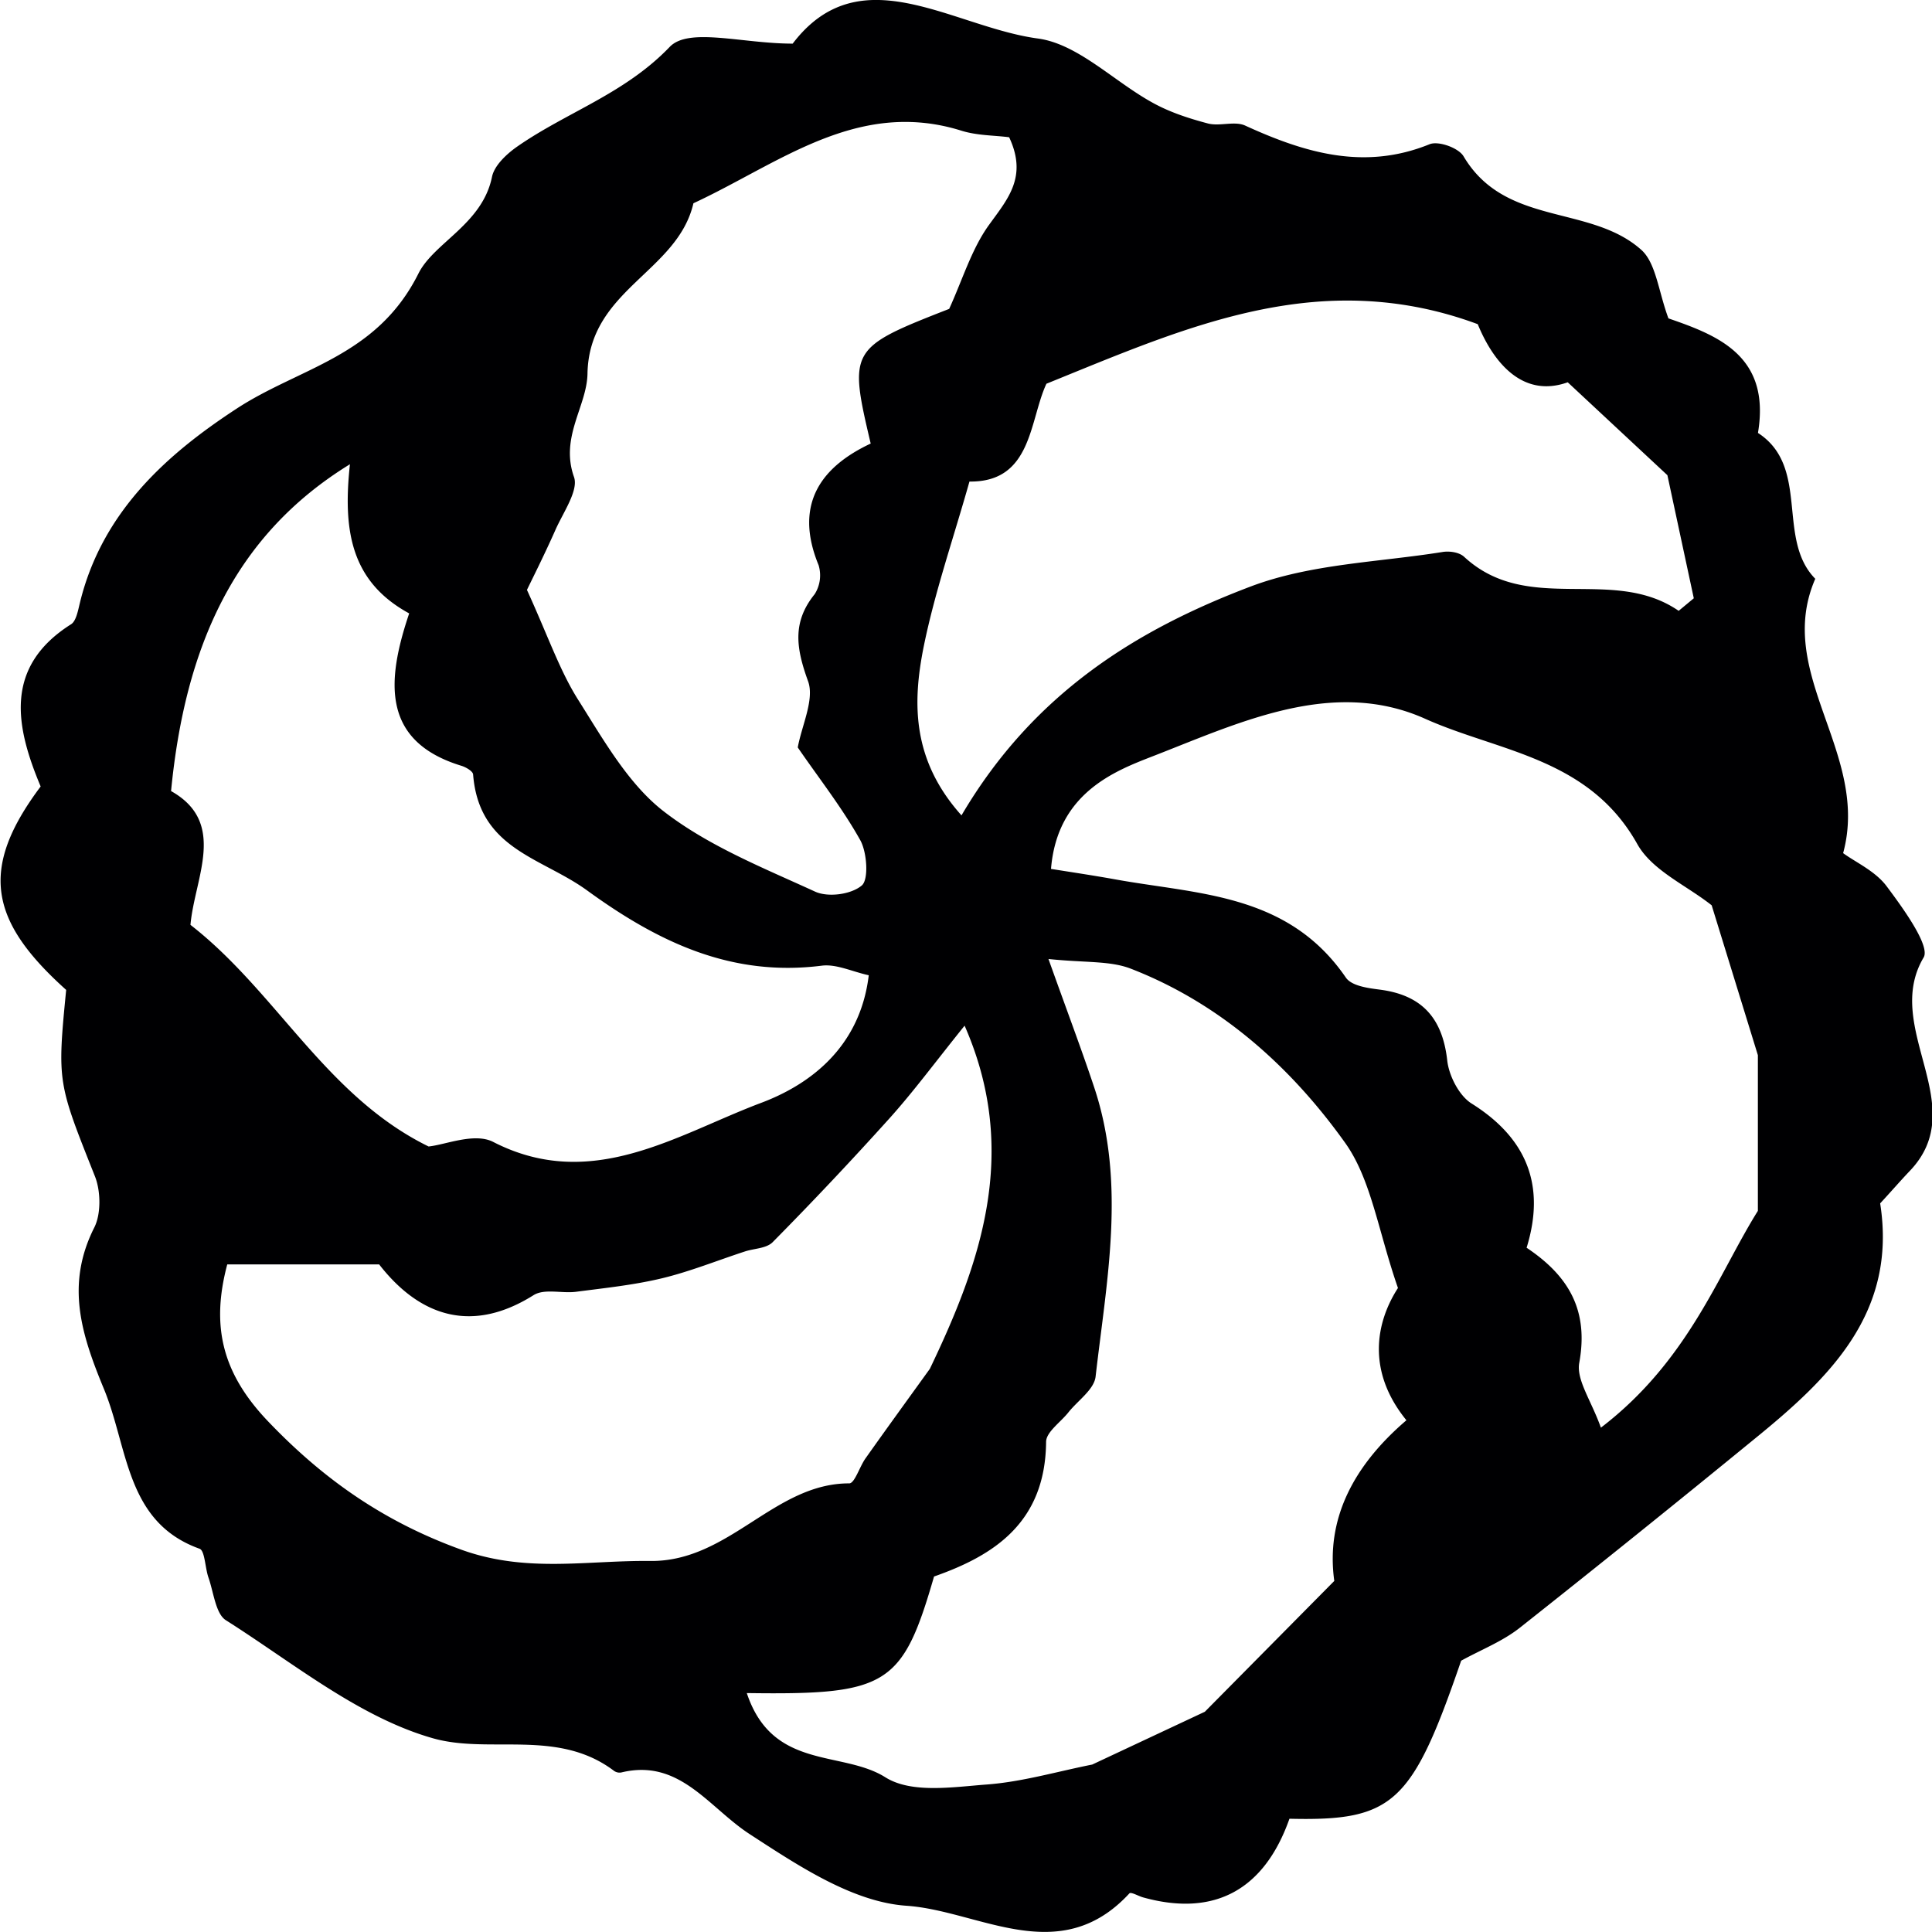 <?xml version="1.0" encoding="UTF-8" standalone="no"?>
<svg
   xmlns:dc="http://purl.org/dc/elements/1.1/"
   xmlns:cc="http://creativecommons.org/ns#"
   xmlns:rdf="http://www.w3.org/1999/02/22-rdf-syntax-ns#"
   xmlns:svg="http://www.w3.org/2000/svg"
   xmlns="http://www.w3.org/2000/svg"
   id="svg18"
   version="1.1"
   viewBox="0 0 24 24"
   height="24"
   width="24">
  <defs
     id="defs22" />
  <path
     d="M 10.899,-3.2265151e-4 C 10.519,-0.004 10.161,0.129 9.847,0.542 9.219,0.542 8.557,0.336 8.32,0.582 7.755,1.171 7.031,1.395 6.412,1.83 6.288,1.919 6.141,2.057 6.112,2.196 5.992,2.786 5.392,3.011 5.198,3.398 4.68,4.434 3.726,4.562 2.94,5.076 2.083,5.636 1.267,6.353 0.992,7.491 0.969,7.585 0.946,7.714 0.884,7.754 0.04,8.287 0.196,9.033 0.505,9.77 c -0.771,1.028 -0.632,1.675 0.317,2.527 -0.114,1.158 -0.103,1.155 0.359,2.32 0.071,0.182 0.075,0.463 -0.009,0.63 -0.358,0.71 -0.164,1.323 0.119,2.007 0.304,0.736 0.27,1.656 1.188,1.985 0.067,0.024 0.068,0.24 0.112,0.362 0.063,0.182 0.089,0.447 0.215,0.526 0.84,0.532 1.656,1.207 2.574,1.467 0.708,0.2 1.551,-0.125 2.25,0.406 a 0.125,0.132 0 0 0 0.089,0.018 c 0.723,-0.176 1.083,0.433 1.592,0.765 0.603,0.392 1.28,0.845 1.95,0.891 0.904,0.062 1.901,0.787 2.769,-0.154 0.02,-0.021 0.113,0.035 0.173,0.051 0.893,0.247 1.506,-0.103 1.815,-0.978 1.292,0.031 1.523,-0.188 2.133,-1.963 0.246,-0.136 0.514,-0.239 0.732,-0.412 a 227.706,239.99 0 0 0 2.912,-2.343 c 0.929,-0.756 1.775,-1.563 1.561,-2.926 0.15,-0.163 0.255,-0.284 0.364,-0.399 0.785,-0.814 -0.344,-1.779 0.176,-2.656 0.085,-0.143 -0.256,-0.613 -0.459,-0.884 -0.141,-0.189 -0.382,-0.296 -0.541,-0.412 C 23.233,9.358 22.036,8.373 22.55,7.19 22.063,6.694 22.49,5.801 21.838,5.378 21.999,4.418 21.334,4.165 20.726,3.955 20.602,3.622 20.572,3.268 20.389,3.104 19.753,2.536 18.701,2.818 18.181,1.942 18.118,1.836 17.868,1.747 17.758,1.792 16.949,2.12 16.211,1.9 15.468,1.56 15.336,1.5 15.153,1.572 15.006,1.534 14.772,1.472 14.536,1.396 14.324,1.279 13.84,1.015 13.391,0.544 12.89,0.478 12.228,0.388 11.532,0.006 10.899,-2.7559887e-4 Z M 11.026,1.525 c 0.289,-0.027 0.591,-0.003 0.912,0.097 0.199,0.063 0.416,0.059 0.598,0.083 0.231,0.493 -0.017,0.765 -0.251,1.09 -0.214,0.296 -0.327,0.676 -0.494,1.042 -1.237,0.483 -1.251,0.504 -0.975,1.673 -0.601,0.282 -0.964,0.741 -0.647,1.511 a 0.396,0.417 0 0 1 -0.049,0.36 C 9.836,7.733 9.892,8.059 10.039,8.465 c 0.08,0.224 -0.079,0.547 -0.129,0.82 0.263,0.383 0.55,0.747 0.776,1.151 0.085,0.151 0.107,0.492 0.019,0.564 -0.134,0.113 -0.421,0.15 -0.582,0.075 C 9.476,10.778 8.796,10.508 8.236,10.072 7.799,9.73 7.491,9.181 7.179,8.688 6.952,8.327 6.81,7.907 6.546,7.328 6.605,7.205 6.759,6.9 6.897,6.589 6.993,6.369 7.191,6.092 7.13,5.924 6.955,5.428 7.291,5.046 7.298,4.642 7.317,3.596 8.415,3.383 8.614,2.525 9.41,2.156 10.159,1.607 11.026,1.525 Z M 16.936,3.738 c 0.459,0.02 0.931,0.107 1.421,0.289 0.186,0.455 0.546,0.926 1.118,0.722 l 1.238,1.154 0.328,1.529 -0.188,0.156 C 20.029,7.022 18.983,7.652 18.187,6.916 18.126,6.86 18.007,6.843 17.92,6.857 17.123,6.985 16.285,7.003 15.538,7.285 14.131,7.818 12.841,8.603 11.944,10.129 11.328,9.441 11.334,8.735 11.474,8.035 11.611,7.36 11.839,6.703 12.043,5.982 12.822,5.992 12.786,5.223 12.999,4.767 14.298,4.241 15.56,3.679 16.936,3.738 Z M 4.347,5.767 c -0.088,0.816 0.007,1.456 0.736,1.853 -0.286,0.847 -0.34,1.591 0.649,1.893 0.055,0.017 0.141,0.066 0.145,0.107 0.073,0.93 0.846,1.029 1.413,1.439 0.904,0.658 1.808,1.077 2.918,0.937 0.181,-0.023 0.378,0.074 0.584,0.119 -0.113,0.938 -0.789,1.38 -1.339,1.586 C 8.408,14.094 7.349,14.814 6.126,14.185 5.892,14.066 5.53,14.222 5.324,14.242 4.048,13.617 3.437,12.322 2.366,11.489 2.417,10.905 2.827,10.221 2.125,9.827 2.298,8.047 2.902,6.655 4.347,5.767 Z M 16.841,8.726 c 0.287,0.013 0.575,0.074 0.861,0.202 0.911,0.41 2.034,0.48 2.637,1.557 0.185,0.33 0.61,0.512 0.924,0.761 l 0.574,1.862 v 1.934 c -0.489,0.78 -0.862,1.861 -1.95,2.693 -0.12,-0.337 -0.307,-0.593 -0.269,-0.805 0.118,-0.647 -0.124,-1.076 -0.654,-1.43 0.244,-0.79 -0.012,-1.371 -0.684,-1.792 -0.152,-0.095 -0.281,-0.342 -0.302,-0.535 -0.061,-0.547 -0.334,-0.813 -0.834,-0.879 -0.148,-0.019 -0.354,-0.045 -0.426,-0.151 -0.721,-1.051 -1.839,-1.031 -2.881,-1.222 -0.251,-0.045 -0.504,-0.083 -0.781,-0.127 0.077,-0.944 0.795,-1.217 1.263,-1.399 0.802,-0.311 1.659,-0.707 2.52,-0.669 z m -3.817,3.187 c 0.457,0.048 0.761,0.02 1.02,0.119 1.098,0.425 1.979,1.202 2.666,2.165 0.324,0.454 0.41,1.096 0.656,1.803 -0.271,0.42 -0.396,1.027 0.105,1.643 -0.66,0.565 -1.003,1.227 -0.896,1.996 l -1.608,1.625 -1.399,0.656 c -0.442,0.088 -0.875,0.216 -1.313,0.248 -0.422,0.032 -0.933,0.114 -1.257,-0.09 -0.538,-0.338 -1.402,-0.084 -1.721,-1.046 1.746,0.025 1.934,-0.093 2.326,-1.448 0.744,-0.261 1.383,-0.669 1.392,-1.673 8.92e-4,-0.122 0.181,-0.244 0.277,-0.366 0.118,-0.148 0.32,-0.284 0.338,-0.445 0.137,-1.195 0.38,-2.398 -0.017,-3.591 -0.157,-0.472 -0.334,-0.939 -0.569,-1.597 z m -1.041,0.829 c 0.692,1.577 0.192,2.959 -0.432,4.262 -0.266,0.369 -0.535,0.739 -0.799,1.112 -0.074,0.104 -0.135,0.311 -0.202,0.311 C 9.617,18.425 9.06,19.401 8.079,19.391 7.292,19.382 6.543,19.542 5.737,19.253 4.796,18.914 4.043,18.4 3.341,17.668 2.766,17.071 2.616,16.485 2.823,15.707 h 1.887 c 0.452,0.582 1.092,0.901 1.918,0.382 0.136,-0.085 0.352,-0.019 0.528,-0.042 0.359,-0.047 0.721,-0.084 1.073,-0.169 0.346,-0.084 0.682,-0.22 1.022,-0.331 0.117,-0.039 0.268,-0.037 0.347,-0.116 a 44.453,46.851 0 0 0 1.451,-1.538 c 0.296,-0.329 0.562,-0.69 0.933,-1.151 z"
     style="fill:#000002;fill-opacity:1;stroke:none;stroke-width:163.976;stroke-linecap:round;stroke-linejoin:round;stroke-miterlimit:4;stroke-dasharray:none;paint-order:markers fill stroke"
     id="rect849" />
</svg>
